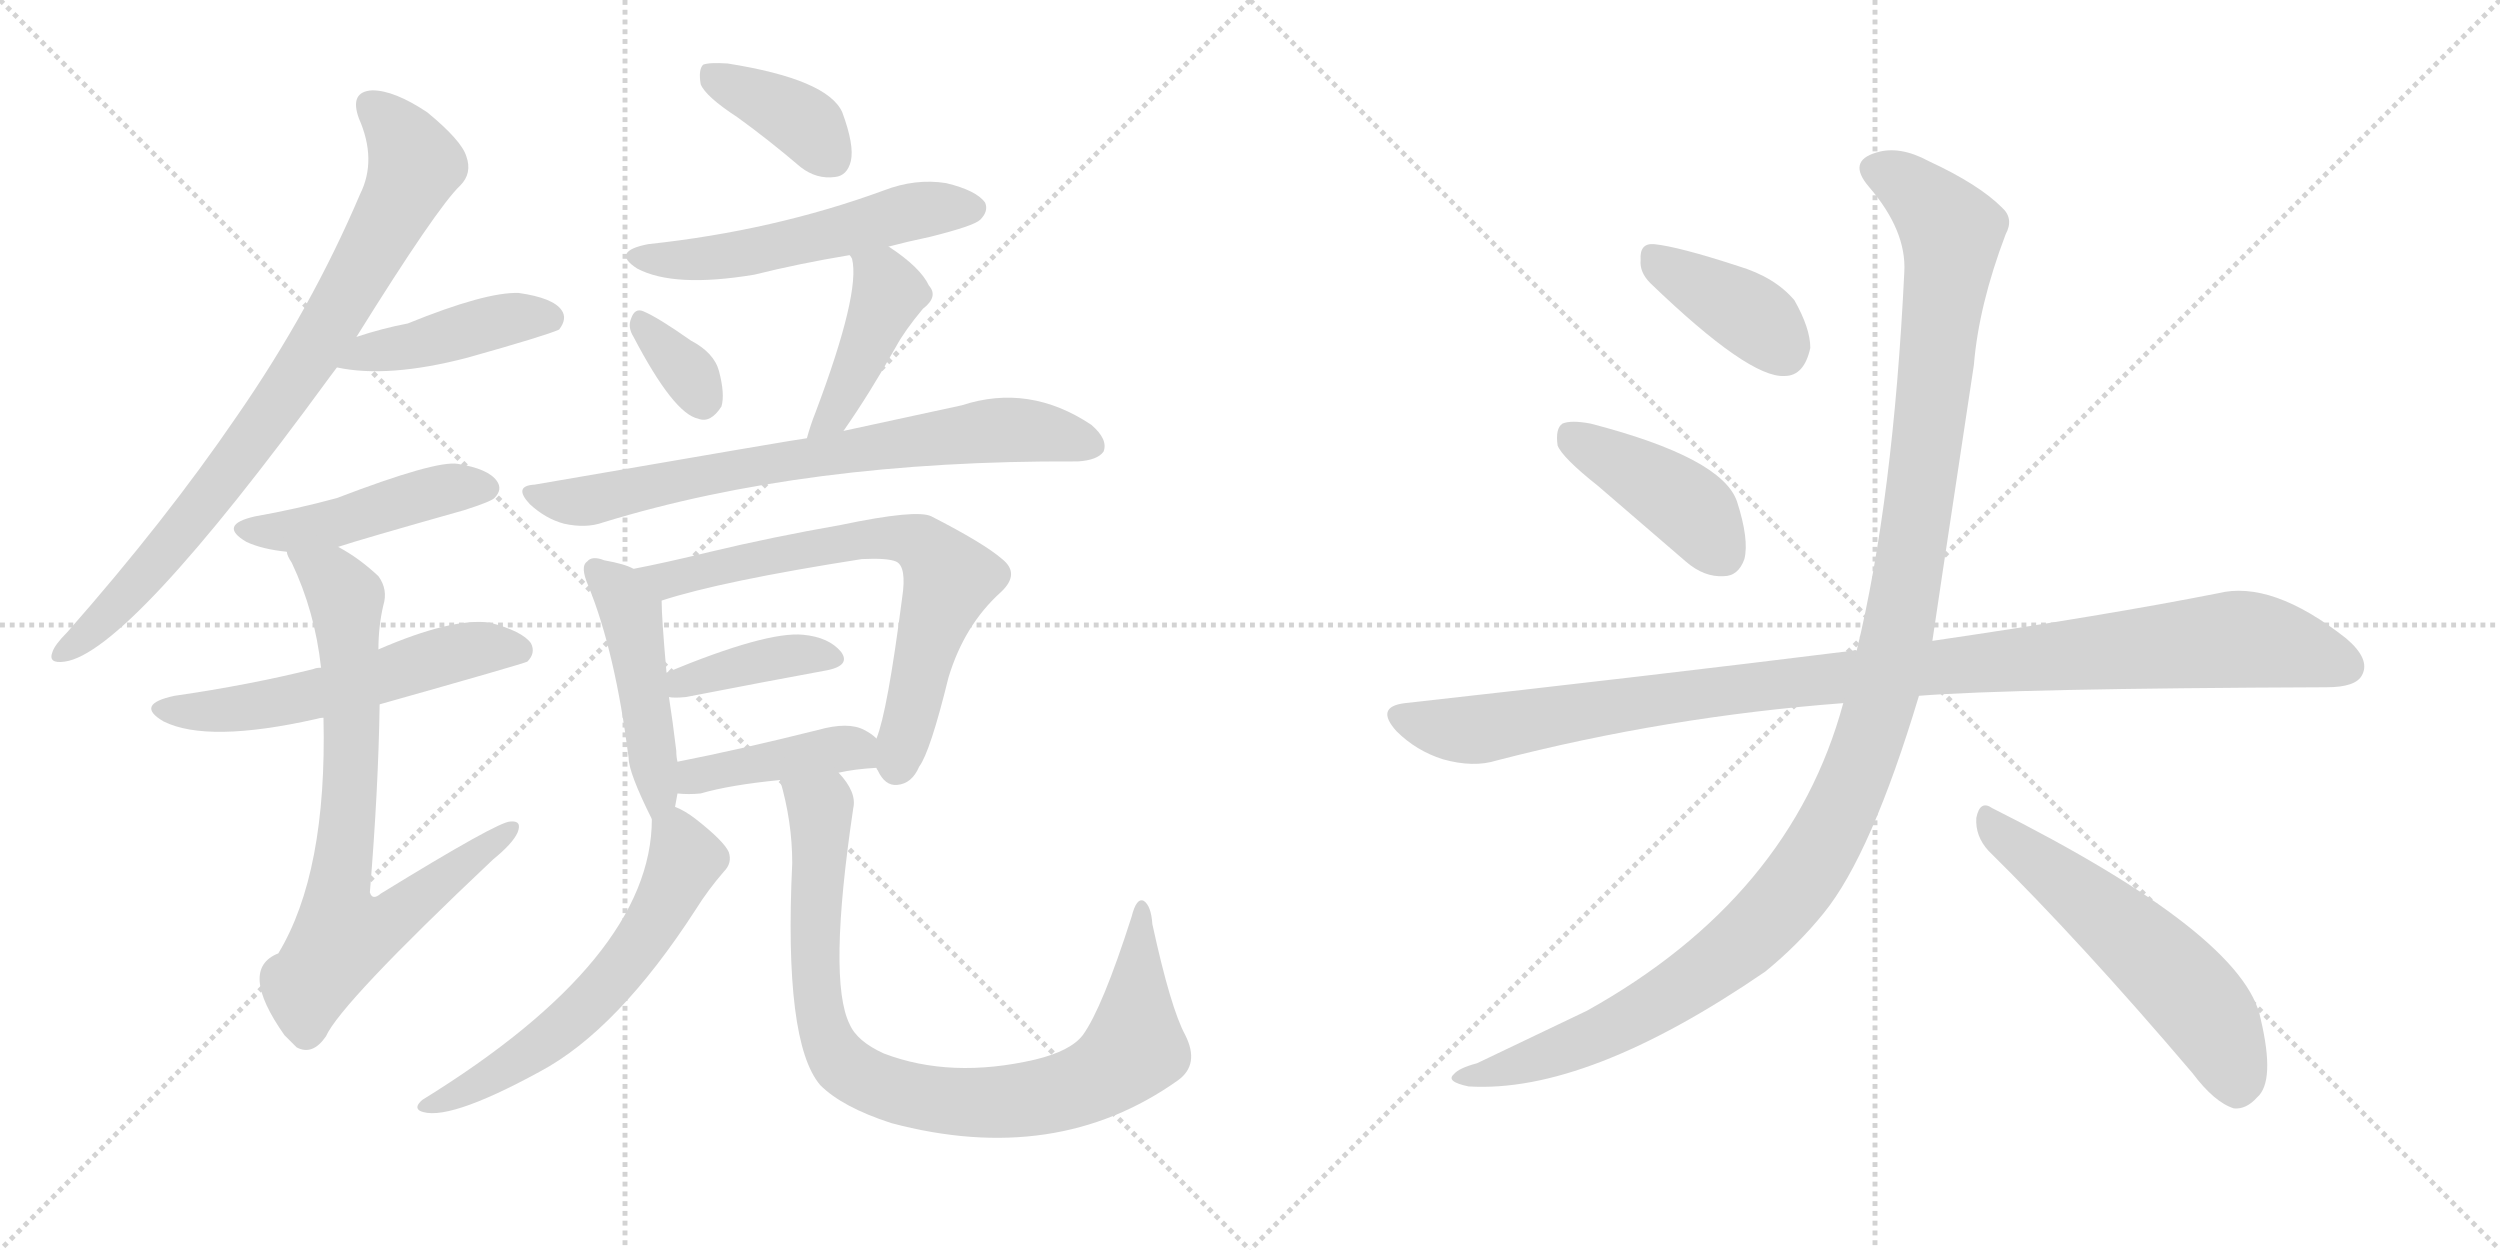 <svg version="1.1" viewBox="0 0 2048 1024" xmlns="http://www.w3.org/2000/svg">
  <g stroke="lightgray" stroke-dasharray="1,1" stroke-width="1" transform="scale(4, 4)">
    <line x1="0" y1="0" x2="256" y2="256"></line>
    <line x1="256" y1="0" x2="0" y2="256"></line>
    <line x1="128" y1="0" x2="128" y2="256"></line>
    <line x1="0" y1="128" x2="256" y2="128"></line>
    <line x1="256" y1="0" x2="512" y2="256"></line>
    <line x1="512" y1="0" x2="256" y2="256"></line>
    <line x1="384" y1="0" x2="384" y2="256"></line>
    <line x1="256" y1="128" x2="512" y2="128"></line>
  </g>
<g transform="scale(1, -1) translate(0, -850)">
   <style type="text/css">
    @keyframes keyframes0 {
      from {
       stroke: black;
       stroke-dashoffset: 813;
       stroke-width: 128;
       }
       73% {
       animation-timing-function: step-end;
       stroke: black;
       stroke-dashoffset: 0;
       stroke-width: 128;
       }
       to {
       stroke: black;
       stroke-width: 1024;
       }
       }
       #make-me-a-hanzi-animation-0 {
         animation: keyframes0 0.912s both;
         animation-delay: 0s;
         animation-timing-function: linear;
       }
    @keyframes keyframes1 {
      from {
       stroke: black;
       stroke-dashoffset: 429;
       stroke-width: 128;
       }
       58% {
       animation-timing-function: step-end;
       stroke: black;
       stroke-dashoffset: 0;
       stroke-width: 128;
       }
       to {
       stroke: black;
       stroke-width: 1024;
       }
       }
       #make-me-a-hanzi-animation-1 {
         animation: keyframes1 0.599s both;
         animation-delay: 0.912s;
         animation-timing-function: linear;
       }
    @keyframes keyframes2 {
      from {
       stroke: black;
       stroke-dashoffset: 453;
       stroke-width: 128;
       }
       60% {
       animation-timing-function: step-end;
       stroke: black;
       stroke-dashoffset: 0;
       stroke-width: 128;
       }
       to {
       stroke: black;
       stroke-width: 1024;
       }
       }
       #make-me-a-hanzi-animation-2 {
         animation: keyframes2 0.619s both;
         animation-delay: 1.511s;
         animation-timing-function: linear;
       }
    @keyframes keyframes3 {
      from {
       stroke: black;
       stroke-dashoffset: 554;
       stroke-width: 128;
       }
       64% {
       animation-timing-function: step-end;
       stroke: black;
       stroke-dashoffset: 0;
       stroke-width: 128;
       }
       to {
       stroke: black;
       stroke-width: 1024;
       }
       }
       #make-me-a-hanzi-animation-3 {
         animation: keyframes3 0.701s both;
         animation-delay: 2.129s;
         animation-timing-function: linear;
       }
    @keyframes keyframes4 {
      from {
       stroke: black;
       stroke-dashoffset: 752;
       stroke-width: 128;
       }
       71% {
       animation-timing-function: step-end;
       stroke: black;
       stroke-dashoffset: 0;
       stroke-width: 128;
       }
       to {
       stroke: black;
       stroke-width: 1024;
       }
       }
       #make-me-a-hanzi-animation-4 {
         animation: keyframes4 0.862s both;
         animation-delay: 2.83s;
         animation-timing-function: linear;
       }
    @keyframes keyframes5 {
      from {
       stroke: black;
       stroke-dashoffset: 381;
       stroke-width: 128;
       }
       55% {
       animation-timing-function: step-end;
       stroke: black;
       stroke-dashoffset: 0;
       stroke-width: 128;
       }
       to {
       stroke: black;
       stroke-width: 1024;
       }
       }
       #make-me-a-hanzi-animation-5 {
         animation: keyframes5 0.56s both;
         animation-delay: 3.692s;
         animation-timing-function: linear;
       }
    @keyframes keyframes6 {
      from {
       stroke: black;
       stroke-dashoffset: 533;
       stroke-width: 128;
       }
       63% {
       animation-timing-function: step-end;
       stroke: black;
       stroke-dashoffset: 0;
       stroke-width: 128;
       }
       to {
       stroke: black;
       stroke-width: 1024;
       }
       }
       #make-me-a-hanzi-animation-6 {
         animation: keyframes6 0.684s both;
         animation-delay: 4.252s;
         animation-timing-function: linear;
       }
    @keyframes keyframes7 {
      from {
       stroke: black;
       stroke-dashoffset: 335;
       stroke-width: 128;
       }
       52% {
       animation-timing-function: step-end;
       stroke: black;
       stroke-dashoffset: 0;
       stroke-width: 128;
       }
       to {
       stroke: black;
       stroke-width: 1024;
       }
       }
       #make-me-a-hanzi-animation-7 {
         animation: keyframes7 0.523s both;
         animation-delay: 4.936s;
         animation-timing-function: linear;
       }
    @keyframes keyframes8 {
      from {
       stroke: black;
       stroke-dashoffset: 422;
       stroke-width: 128;
       }
       58% {
       animation-timing-function: step-end;
       stroke: black;
       stroke-dashoffset: 0;
       stroke-width: 128;
       }
       to {
       stroke: black;
       stroke-width: 1024;
       }
       }
       #make-me-a-hanzi-animation-8 {
         animation: keyframes8 0.593s both;
         animation-delay: 5.459s;
         animation-timing-function: linear;
       }
    @keyframes keyframes9 {
      from {
       stroke: black;
       stroke-dashoffset: 722;
       stroke-width: 128;
       }
       70% {
       animation-timing-function: step-end;
       stroke: black;
       stroke-dashoffset: 0;
       stroke-width: 128;
       }
       to {
       stroke: black;
       stroke-width: 1024;
       }
       }
       #make-me-a-hanzi-animation-9 {
         animation: keyframes9 0.838s both;
         animation-delay: 6.052s;
         animation-timing-function: linear;
       }
    @keyframes keyframes10 {
      from {
       stroke: black;
       stroke-dashoffset: 463;
       stroke-width: 128;
       }
       60% {
       animation-timing-function: step-end;
       stroke: black;
       stroke-dashoffset: 0;
       stroke-width: 128;
       }
       to {
       stroke: black;
       stroke-width: 1024;
       }
       }
       #make-me-a-hanzi-animation-10 {
         animation: keyframes10 0.627s both;
         animation-delay: 6.89s;
         animation-timing-function: linear;
       }
    @keyframes keyframes11 {
      from {
       stroke: black;
       stroke-dashoffset: 685;
       stroke-width: 128;
       }
       69% {
       animation-timing-function: step-end;
       stroke: black;
       stroke-dashoffset: 0;
       stroke-width: 128;
       }
       to {
       stroke: black;
       stroke-width: 1024;
       }
       }
       #make-me-a-hanzi-animation-11 {
         animation: keyframes11 0.807s both;
         animation-delay: 7.516s;
         animation-timing-function: linear;
       }
    @keyframes keyframes12 {
      from {
       stroke: black;
       stroke-dashoffset: 388;
       stroke-width: 128;
       }
       56% {
       animation-timing-function: step-end;
       stroke: black;
       stroke-dashoffset: 0;
       stroke-width: 128;
       }
       to {
       stroke: black;
       stroke-width: 1024;
       }
       }
       #make-me-a-hanzi-animation-12 {
         animation: keyframes12 0.566s both;
         animation-delay: 8.324s;
         animation-timing-function: linear;
       }
    @keyframes keyframes13 {
      from {
       stroke: black;
       stroke-dashoffset: 413;
       stroke-width: 128;
       }
       57% {
       animation-timing-function: step-end;
       stroke: black;
       stroke-dashoffset: 0;
       stroke-width: 128;
       }
       to {
       stroke: black;
       stroke-width: 1024;
       }
       }
       #make-me-a-hanzi-animation-13 {
         animation: keyframes13 0.586s both;
         animation-delay: 8.89s;
         animation-timing-function: linear;
       }
    @keyframes keyframes14 {
      from {
       stroke: black;
       stroke-dashoffset: 591;
       stroke-width: 128;
       }
       66% {
       animation-timing-function: step-end;
       stroke: black;
       stroke-dashoffset: 0;
       stroke-width: 128;
       }
       to {
       stroke: black;
       stroke-width: 1024;
       }
       }
       #make-me-a-hanzi-animation-14 {
         animation: keyframes14 0.731s both;
         animation-delay: 9.476s;
         animation-timing-function: linear;
       }
    @keyframes keyframes15 {
      from {
       stroke: black;
       stroke-dashoffset: 873;
       stroke-width: 128;
       }
       74% {
       animation-timing-function: step-end;
       stroke: black;
       stroke-dashoffset: 0;
       stroke-width: 128;
       }
       to {
       stroke: black;
       stroke-width: 1024;
       }
       }
       #make-me-a-hanzi-animation-15 {
         animation: keyframes15 0.96s both;
         animation-delay: 10.207s;
         animation-timing-function: linear;
       }
    @keyframes keyframes16 {
      from {
       stroke: black;
       stroke-dashoffset: 388;
       stroke-width: 128;
       }
       56% {
       animation-timing-function: step-end;
       stroke: black;
       stroke-dashoffset: 0;
       stroke-width: 128;
       }
       to {
       stroke: black;
       stroke-width: 1024;
       }
       }
       #make-me-a-hanzi-animation-16 {
         animation: keyframes16 0.566s both;
         animation-delay: 11.167s;
         animation-timing-function: linear;
       }
    @keyframes keyframes17 {
      from {
       stroke: black;
       stroke-dashoffset: 418;
       stroke-width: 128;
       }
       58% {
       animation-timing-function: step-end;
       stroke: black;
       stroke-dashoffset: 0;
       stroke-width: 128;
       }
       to {
       stroke: black;
       stroke-width: 1024;
       }
       }
       #make-me-a-hanzi-animation-17 {
         animation: keyframes17 0.59s both;
         animation-delay: 11.733s;
         animation-timing-function: linear;
       }
    @keyframes keyframes18 {
      from {
       stroke: black;
       stroke-dashoffset: 1039;
       stroke-width: 128;
       }
       77% {
       animation-timing-function: step-end;
       stroke: black;
       stroke-dashoffset: 0;
       stroke-width: 128;
       }
       to {
       stroke: black;
       stroke-width: 1024;
       }
       }
       #make-me-a-hanzi-animation-18 {
         animation: keyframes18 1.096s both;
         animation-delay: 12.323s;
         animation-timing-function: linear;
       }
    @keyframes keyframes19 {
      from {
       stroke: black;
       stroke-dashoffset: 1212;
       stroke-width: 128;
       }
       80% {
       animation-timing-function: step-end;
       stroke: black;
       stroke-dashoffset: 0;
       stroke-width: 128;
       }
       to {
       stroke: black;
       stroke-width: 1024;
       }
       }
       #make-me-a-hanzi-animation-19 {
         animation: keyframes19 1.236s both;
         animation-delay: 13.419s;
         animation-timing-function: linear;
       }
    @keyframes keyframes20 {
      from {
       stroke: black;
       stroke-dashoffset: 557;
       stroke-width: 128;
       }
       64% {
       animation-timing-function: step-end;
       stroke: black;
       stroke-dashoffset: 0;
       stroke-width: 128;
       }
       to {
       stroke: black;
       stroke-width: 1024;
       }
       }
       #make-me-a-hanzi-animation-20 {
         animation: keyframes20 0.703s both;
         animation-delay: 14.655s;
         animation-timing-function: linear;
       }
</style>
<path d="M 292 574 Q 358 680 377 698 Q 387 708 382 722 Q 378 735 350 758 Q 323 776 305 776 Q 286 775 294 753 Q 309 719 295 691 Q 255 597 194 509 Q 136 424 55 332 Q 45 322 43 316 Q 39 306 53 308 Q 105 315 270 541 Q 273 545 276 549 L 292 574 Z" fill="lightgray"></path> 
<path d="M 276 549 Q 318 540 383 557 Q 447 575 458 580 Q 465 589 460 596 Q 453 606 425 610 Q 398 611 334 585 Q 313 581 292 574 C 263 565 247 555 276 549 Z" fill="lightgray"></path> 
<path d="M 277 402 Q 295 408 380 432 Q 402 439 405 442 Q 412 449 407 456 Q 400 466 375 470 Q 357 473 276 442 Q 243 433 209 427 Q 178 420 202 406 Q 215 400 235 398 L 277 402 Z" fill="lightgray"></path> 
<path d="M 311 273 Q 428 306 432 308 Q 439 315 435 323 Q 428 333 401 340 Q 370 344 310 318 L 263 303 Q 259 303 257 302 Q 205 289 143 280 Q 110 273 134 259 Q 170 241 259 261 Q 262 262 265 262 L 311 273 Z" fill="lightgray"></path> 
<path d="M 265 262 Q 268 135 228 69 Q 195 56 233 2 Q 237 -2 243 -8 Q 256 -15 267 1 Q 279 28 404 146 Q 420 159 424 168 Q 428 178 418 177 Q 408 177 312 118 Q 305 112 303 119 Q 310 204 311 273 L 310 318 Q 310 337 314 354 Q 318 367 310 378 Q 294 393 277 402 C 251 418 223 425 235 398 Q 235 395 239 389 Q 258 349 263 303 L 265 262 Z" fill="lightgray"></path> 
<path d="M 604 754 Q 629 736 656 713 Q 669 703 684 705 Q 694 706 697 718 Q 700 731 690 758 Q 678 785 596 798 Q 581 799 576 797 Q 572 793 574 781 Q 578 771 604 754 Z" fill="lightgray"></path> 
<path d="M 728 648 Q 743 652 762 656 Q 798 665 803 670 Q 810 677 807 684 Q 800 694 775 700 Q 750 704 724 694 Q 634 661 531 650 Q 500 644 522 630 Q 552 614 618 625 Q 654 634 696 641 L 728 648 Z" fill="lightgray"></path> 
<path d="M 519 574 Q 552 511 572 507 Q 582 503 591 517 Q 594 527 589 546 Q 585 561 566 571 Q 539 590 527 595 Q 520 598 517 589 Q 514 582 519 574 Z" fill="lightgray"></path> 
<path d="M 691 497 Q 712 527 734 566 Q 741 579 756 597 Q 769 607 761 616 Q 754 631 728 648 C 703 665 683 668 696 641 Q 697 640 698 638 Q 705 610 668 512 Q 664 502 661 491 C 653 462 674 472 691 497 Z" fill="lightgray"></path> 
<path d="M 661 491 Q 658 491 438 453 Q 420 452 434 437 Q 447 425 462 421 Q 480 417 494 422 Q 660 473 881 472 L 883 472 Q 899 473 904 480 Q 908 490 894 502 Q 843 536 788 518 Q 746 509 691 497 L 661 491 Z" fill="lightgray"></path> 
<path d="M 519 384 Q 512 388 495 391 Q 485 395 481 390 Q 475 386 482 370 Q 504 316 515 229 Q 515 217 534 179 C 547 153 548 159 553 189 Q 554 195 555 200 L 555 226 Q 554 230 554 235 Q 551 260 548 279 L 546 299 Q 542 344 542 358 C 542 374 542 374 519 384 Z" fill="lightgray"></path> 
<path d="M 718 221 Q 718 220 719 219 Q 725 206 735 207 Q 747 208 753 222 Q 762 234 777 295 Q 790 338 820 365 Q 836 380 821 392 Q 806 405 763 427 Q 751 433 689 420 Q 632 410 582 398 Q 545 389 519 384 C 490 378 513 349 542 358 Q 591 374 706 392 Q 727 393 734 390 Q 743 386 739 360 Q 727 267 718 245 C 713 228 713 228 718 221 Z" fill="lightgray"></path> 
<path d="M 548 279 Q 552 278 562 279 Q 629 292 678 301 Q 697 305 689 316 Q 679 328 658 330 Q 628 333 546 299 C 518 288 518 282 548 279 Z" fill="lightgray"></path> 
<path d="M 687 217 Q 700 220 718 221 C 745 223 741 226 718 245 Q 714 249 708 252 Q 695 259 670 252 Q 606 236 555 226 C 526 220 525 202 555 200 Q 564 199 574 200 Q 598 207 639 211 L 687 217 Z" fill="lightgray"></path> 
<path d="M 534 179 Q 534 65 346 -51 Q 339 -57 344 -60 Q 365 -70 442 -28 Q 506 6 570 105 Q 580 121 593 136 Q 600 143 597 152 Q 593 161 570 179 Q 561 186 553 189 C 535 198 535 198 534 179 Z" fill="lightgray"></path> 
<path d="M 971 2 Q 959 24 944 93 Q 943 108 937 112 Q 931 115 927 99 Q 903 24 887 2 Q 877 -11 848 -18 Q 779 -34 724 -13 Q 702 -3 696 11 Q 678 47 699 188 Q 702 201 687 217 C 670 242 632 240 639 211 Q 649 177 649 143 Q 642 -4 672 -39 Q 690 -57 730 -70 Q 865 -106 965 -35 Q 983 -22 971 2 Z" fill="lightgray"></path> 
<path d="M 1352 618 Q 1433 540 1462 542 Q 1478 542 1483 565 Q 1483 581 1470 604 Q 1454 623 1424 632 Q 1375 648 1355 650 Q 1343 651 1344 637 Q 1343 627 1352 618 Z" fill="lightgray"></path> 
<path d="M 1309 452 L 1381 390 Q 1396 377 1412 378 Q 1424 378 1429 392 Q 1433 408 1423 439 Q 1411 475 1303 503 Q 1287 506 1280 503 Q 1274 499 1276 485 Q 1280 475 1309 452 Z" fill="lightgray"></path> 
<path d="M 1572 280 Q 1647 286 1906 287 Q 1930 287 1935 297 Q 1942 310 1922 327 Q 1861 375 1817 364 Q 1726 346 1583 325 L 1521 317 Q 1520 318 1518 317 Q 1349 296 1151 274 Q 1126 271 1144 251 Q 1160 235 1182 228 Q 1207 221 1226 227 Q 1365 263 1510 274 L 1572 280 Z" fill="lightgray"></path> 
<path d="M 1510 274 Q 1467 115 1300 22 L 1210 -21 Q 1195 -25 1191 -30 Q 1184 -36 1203 -40 Q 1300 -46 1446 54 Q 1473 76 1494 102 Q 1533 150 1572 280 L 1583 325 Q 1583 326 1617 551 Q 1621 600 1643 658 Q 1650 671 1640 680 Q 1621 699 1580 718 Q 1556 731 1537 725 Q 1513 718 1531 697 Q 1562 661 1560 627 Q 1551 441 1521 317 L 1510 274 Z" fill="lightgray"></path> 
<path d="M 1629 153 Q 1705 78 1796 -29 Q 1814 -53 1830 -58 Q 1840 -59 1849 -49 Q 1864 -36 1852 15 Q 1839 84 1632 188 Q 1622 195 1619 180 Q 1618 165 1629 153 Z" fill="lightgray"></path> 
      <clipPath id="make-me-a-hanzi-clip-0">
      <path d="M 292 574 Q 358 680 377 698 Q 387 708 382 722 Q 378 735 350 758 Q 323 776 305 776 Q 286 775 294 753 Q 309 719 295 691 Q 255 597 194 509 Q 136 424 55 332 Q 45 322 43 316 Q 39 306 53 308 Q 105 315 270 541 Q 273 545 276 549 L 292 574 Z" fill="lightgray"></path>
      </clipPath>
      <path clip-path="url(#make-me-a-hanzi-clip-0)" d="M 304 762 L 329 738 L 340 715 L 279 597 L 230 520 L 149 414 L 89 347 L 51 316 " fill="none" id="make-me-a-hanzi-animation-0" stroke-dasharray="685 1370" stroke-linecap="round"></path>

      <clipPath id="make-me-a-hanzi-clip-1">
      <path d="M 276 549 Q 318 540 383 557 Q 447 575 458 580 Q 465 589 460 596 Q 453 606 425 610 Q 398 611 334 585 Q 313 581 292 574 C 263 565 247 555 276 549 Z" fill="lightgray"></path>
      </clipPath>
      <path clip-path="url(#make-me-a-hanzi-clip-1)" d="M 283 553 L 421 590 L 451 589 " fill="none" id="make-me-a-hanzi-animation-1" stroke-dasharray="301 602" stroke-linecap="round"></path>

      <clipPath id="make-me-a-hanzi-clip-2">
      <path d="M 277 402 Q 295 408 380 432 Q 402 439 405 442 Q 412 449 407 456 Q 400 466 375 470 Q 357 473 276 442 Q 243 433 209 427 Q 178 420 202 406 Q 215 400 235 398 L 277 402 Z" fill="lightgray"></path>
      </clipPath>
      <path clip-path="url(#make-me-a-hanzi-clip-2)" d="M 203 417 L 254 417 L 347 445 L 396 450 " fill="none" id="make-me-a-hanzi-animation-2" stroke-dasharray="325 650" stroke-linecap="round"></path>

      <clipPath id="make-me-a-hanzi-clip-3">
      <path d="M 311 273 Q 428 306 432 308 Q 439 315 435 323 Q 428 333 401 340 Q 370 344 310 318 L 263 303 Q 259 303 257 302 Q 205 289 143 280 Q 110 273 134 259 Q 170 241 259 261 Q 262 262 265 262 L 311 273 Z" fill="lightgray"></path>
      </clipPath>
      <path clip-path="url(#make-me-a-hanzi-clip-3)" d="M 136 271 L 207 270 L 319 296 L 374 316 L 427 317 " fill="none" id="make-me-a-hanzi-animation-3" stroke-dasharray="426 852" stroke-linecap="round"></path>

      <clipPath id="make-me-a-hanzi-clip-4">
      <path d="M 265 262 Q 268 135 228 69 Q 195 56 233 2 Q 237 -2 243 -8 Q 256 -15 267 1 Q 279 28 404 146 Q 420 159 424 168 Q 428 178 418 177 Q 408 177 312 118 Q 305 112 303 119 Q 310 204 311 273 L 310 318 Q 310 337 314 354 Q 318 367 310 378 Q 294 393 277 402 C 251 418 223 425 235 398 Q 235 395 239 389 Q 258 349 263 303 L 265 262 Z" fill="lightgray"></path>
      </clipPath>
      <path clip-path="url(#make-me-a-hanzi-clip-4)" d="M 242 396 L 278 369 L 284 354 L 288 224 L 276 115 L 281 84 L 314 92 L 418 170 " fill="none" id="make-me-a-hanzi-animation-4" stroke-dasharray="624 1248" stroke-linecap="round"></path>

      <clipPath id="make-me-a-hanzi-clip-5">
      <path d="M 604 754 Q 629 736 656 713 Q 669 703 684 705 Q 694 706 697 718 Q 700 731 690 758 Q 678 785 596 798 Q 581 799 576 797 Q 572 793 574 781 Q 578 771 604 754 Z" fill="lightgray"></path>
      </clipPath>
      <path clip-path="url(#make-me-a-hanzi-clip-5)" d="M 581 791 L 649 756 L 682 720 " fill="none" id="make-me-a-hanzi-animation-5" stroke-dasharray="253 506" stroke-linecap="round"></path>

      <clipPath id="make-me-a-hanzi-clip-6">
      <path d="M 728 648 Q 743 652 762 656 Q 798 665 803 670 Q 810 677 807 684 Q 800 694 775 700 Q 750 704 724 694 Q 634 661 531 650 Q 500 644 522 630 Q 552 614 618 625 Q 654 634 696 641 L 728 648 Z" fill="lightgray"></path>
      </clipPath>
      <path clip-path="url(#make-me-a-hanzi-clip-6)" d="M 524 641 L 550 636 L 604 642 L 757 679 L 796 679 " fill="none" id="make-me-a-hanzi-animation-6" stroke-dasharray="405 810" stroke-linecap="round"></path>

      <clipPath id="make-me-a-hanzi-clip-7">
      <path d="M 519 574 Q 552 511 572 507 Q 582 503 591 517 Q 594 527 589 546 Q 585 561 566 571 Q 539 590 527 595 Q 520 598 517 589 Q 514 582 519 574 Z" fill="lightgray"></path>
      </clipPath>
      <path clip-path="url(#make-me-a-hanzi-clip-7)" d="M 527 583 L 560 549 L 576 522 " fill="none" id="make-me-a-hanzi-animation-7" stroke-dasharray="207 414" stroke-linecap="round"></path>

      <clipPath id="make-me-a-hanzi-clip-8">
      <path d="M 691 497 Q 712 527 734 566 Q 741 579 756 597 Q 769 607 761 616 Q 754 631 728 648 C 703 665 683 668 696 641 Q 697 640 698 638 Q 705 610 668 512 Q 664 502 661 491 C 653 462 674 472 691 497 Z" fill="lightgray"></path>
      </clipPath>
      <path clip-path="url(#make-me-a-hanzi-clip-8)" d="M 706 635 L 724 622 L 728 610 L 681 507 L 668 495 " fill="none" id="make-me-a-hanzi-animation-8" stroke-dasharray="294 588" stroke-linecap="round"></path>

      <clipPath id="make-me-a-hanzi-clip-9">
      <path d="M 661 491 Q 658 491 438 453 Q 420 452 434 437 Q 447 425 462 421 Q 480 417 494 422 Q 660 473 881 472 L 883 472 Q 899 473 904 480 Q 908 490 894 502 Q 843 536 788 518 Q 746 509 691 497 L 661 491 Z" fill="lightgray"></path>
      </clipPath>
      <path clip-path="url(#make-me-a-hanzi-clip-9)" d="M 436 445 L 470 439 L 495 442 L 572 461 L 815 498 L 863 495 L 895 485 " fill="none" id="make-me-a-hanzi-animation-9" stroke-dasharray="594 1188" stroke-linecap="round"></path>

      <clipPath id="make-me-a-hanzi-clip-10">
      <path d="M 519 384 Q 512 388 495 391 Q 485 395 481 390 Q 475 386 482 370 Q 504 316 515 229 Q 515 217 534 179 C 547 153 548 159 553 189 Q 554 195 555 200 L 555 226 Q 554 230 554 235 Q 551 260 548 279 L 546 299 Q 542 344 542 358 C 542 374 542 374 519 384 Z" fill="lightgray"></path>
      </clipPath>
      <path clip-path="url(#make-me-a-hanzi-clip-10)" d="M 489 383 L 507 366 L 518 341 L 540 198 L 534 190 " fill="none" id="make-me-a-hanzi-animation-10" stroke-dasharray="335 670" stroke-linecap="round"></path>

      <clipPath id="make-me-a-hanzi-clip-11">
      <path d="M 718 221 Q 718 220 719 219 Q 725 206 735 207 Q 747 208 753 222 Q 762 234 777 295 Q 790 338 820 365 Q 836 380 821 392 Q 806 405 763 427 Q 751 433 689 420 Q 632 410 582 398 Q 545 389 519 384 C 490 378 513 349 542 358 Q 591 374 706 392 Q 727 393 734 390 Q 743 386 739 360 Q 727 267 718 245 C 713 228 713 228 718 221 Z" fill="lightgray"></path>
      </clipPath>
      <path clip-path="url(#make-me-a-hanzi-clip-11)" d="M 525 382 L 547 375 L 703 409 L 754 404 L 777 374 L 735 223 " fill="none" id="make-me-a-hanzi-animation-11" stroke-dasharray="557 1114" stroke-linecap="round"></path>

      <clipPath id="make-me-a-hanzi-clip-12">
      <path d="M 548 279 Q 552 278 562 279 Q 629 292 678 301 Q 697 305 689 316 Q 679 328 658 330 Q 628 333 546 299 C 518 288 518 282 548 279 Z" fill="lightgray"></path>
      </clipPath>
      <path clip-path="url(#make-me-a-hanzi-clip-12)" d="M 555 285 L 561 293 L 637 312 L 681 310 " fill="none" id="make-me-a-hanzi-animation-12" stroke-dasharray="260 520" stroke-linecap="round"></path>

      <clipPath id="make-me-a-hanzi-clip-13">
      <path d="M 687 217 Q 700 220 718 221 C 745 223 741 226 718 245 Q 714 249 708 252 Q 695 259 670 252 Q 606 236 555 226 C 526 220 525 202 555 200 Q 564 199 574 200 Q 598 207 639 211 L 687 217 Z" fill="lightgray"></path>
      </clipPath>
      <path clip-path="url(#make-me-a-hanzi-clip-13)" d="M 560 207 L 591 220 L 679 235 L 698 237 L 709 227 " fill="none" id="make-me-a-hanzi-animation-13" stroke-dasharray="285 570" stroke-linecap="round"></path>

      <clipPath id="make-me-a-hanzi-clip-14">
      <path d="M 534 179 Q 534 65 346 -51 Q 339 -57 344 -60 Q 365 -70 442 -28 Q 506 6 570 105 Q 580 121 593 136 Q 600 143 597 152 Q 593 161 570 179 Q 561 186 553 189 C 535 198 535 198 534 179 Z" fill="lightgray"></path>
      </clipPath>
      <path clip-path="url(#make-me-a-hanzi-clip-14)" d="M 543 173 L 554 165 L 560 143 L 536 94 L 496 42 L 424 -20 L 349 -56 " fill="none" id="make-me-a-hanzi-animation-14" stroke-dasharray="463 926" stroke-linecap="round"></path>

      <clipPath id="make-me-a-hanzi-clip-15">
      <path d="M 971 2 Q 959 24 944 93 Q 943 108 937 112 Q 931 115 927 99 Q 903 24 887 2 Q 877 -11 848 -18 Q 779 -34 724 -13 Q 702 -3 696 11 Q 678 47 699 188 Q 702 201 687 217 C 670 242 632 240 639 211 Q 649 177 649 143 Q 642 -4 672 -39 Q 690 -57 730 -70 Q 865 -106 965 -35 Q 983 -22 971 2 Z" fill="lightgray"></path>
      </clipPath>
      <path clip-path="url(#make-me-a-hanzi-clip-15)" d="M 646 206 L 672 189 L 667 87 L 675 6 L 692 -24 L 718 -39 L 762 -50 L 823 -53 L 903 -31 L 930 -5 L 936 106 " fill="none" id="make-me-a-hanzi-animation-15" stroke-dasharray="745 1490" stroke-linecap="round"></path>

      <clipPath id="make-me-a-hanzi-clip-16">
      <path d="M 1352 618 Q 1433 540 1462 542 Q 1478 542 1483 565 Q 1483 581 1470 604 Q 1454 623 1424 632 Q 1375 648 1355 650 Q 1343 651 1344 637 Q 1343 627 1352 618 Z" fill="lightgray"></path>
      </clipPath>
      <path clip-path="url(#make-me-a-hanzi-clip-16)" d="M 1353 640 L 1436 590 L 1460 564 " fill="none" id="make-me-a-hanzi-animation-16" stroke-dasharray="260 520" stroke-linecap="round"></path>

      <clipPath id="make-me-a-hanzi-clip-17">
      <path d="M 1309 452 L 1381 390 Q 1396 377 1412 378 Q 1424 378 1429 392 Q 1433 408 1423 439 Q 1411 475 1303 503 Q 1287 506 1280 503 Q 1274 499 1276 485 Q 1280 475 1309 452 Z" fill="lightgray"></path>
      </clipPath>
      <path clip-path="url(#make-me-a-hanzi-clip-17)" d="M 1286 495 L 1380 437 L 1412 396 " fill="none" id="make-me-a-hanzi-animation-17" stroke-dasharray="290 580" stroke-linecap="round"></path>

      <clipPath id="make-me-a-hanzi-clip-18">
      <path d="M 1572 280 Q 1647 286 1906 287 Q 1930 287 1935 297 Q 1942 310 1922 327 Q 1861 375 1817 364 Q 1726 346 1583 325 L 1521 317 Q 1520 318 1518 317 Q 1349 296 1151 274 Q 1126 271 1144 251 Q 1160 235 1182 228 Q 1207 221 1226 227 Q 1365 263 1510 274 L 1572 280 Z" fill="lightgray"></path>
      </clipPath>
      <path clip-path="url(#make-me-a-hanzi-clip-18)" d="M 1148 262 L 1206 252 L 1412 285 L 1829 326 L 1881 319 L 1922 304 " fill="none" id="make-me-a-hanzi-animation-18" stroke-dasharray="911 1822" stroke-linecap="round"></path>

      <clipPath id="make-me-a-hanzi-clip-19">
      <path d="M 1510 274 Q 1467 115 1300 22 L 1210 -21 Q 1195 -25 1191 -30 Q 1184 -36 1203 -40 Q 1300 -46 1446 54 Q 1473 76 1494 102 Q 1533 150 1572 280 L 1583 325 Q 1583 326 1617 551 Q 1621 600 1643 658 Q 1650 671 1640 680 Q 1621 699 1580 718 Q 1556 731 1537 725 Q 1513 718 1531 697 Q 1562 661 1560 627 Q 1551 441 1521 317 L 1510 274 Z" fill="lightgray"></path>
      </clipPath>
      <path clip-path="url(#make-me-a-hanzi-clip-19)" d="M 1538 710 L 1575 688 L 1594 666 L 1598 645 L 1558 350 L 1542 279 L 1512 196 L 1466 117 L 1391 49 L 1289 -6 L 1198 -33 " fill="none" id="make-me-a-hanzi-animation-19" stroke-dasharray="1084 2168" stroke-linecap="round"></path>

      <clipPath id="make-me-a-hanzi-clip-20">
      <path d="M 1629 153 Q 1705 78 1796 -29 Q 1814 -53 1830 -58 Q 1840 -59 1849 -49 Q 1864 -36 1852 15 Q 1839 84 1632 188 Q 1622 195 1619 180 Q 1618 165 1629 153 Z" fill="lightgray"></path>
      </clipPath>
      <path clip-path="url(#make-me-a-hanzi-clip-20)" d="M 1631 174 L 1724 102 L 1789 41 L 1814 9 L 1832 -41 " fill="none" id="make-me-a-hanzi-animation-20" stroke-dasharray="429 858" stroke-linecap="round"></path>

</g>
</svg>
